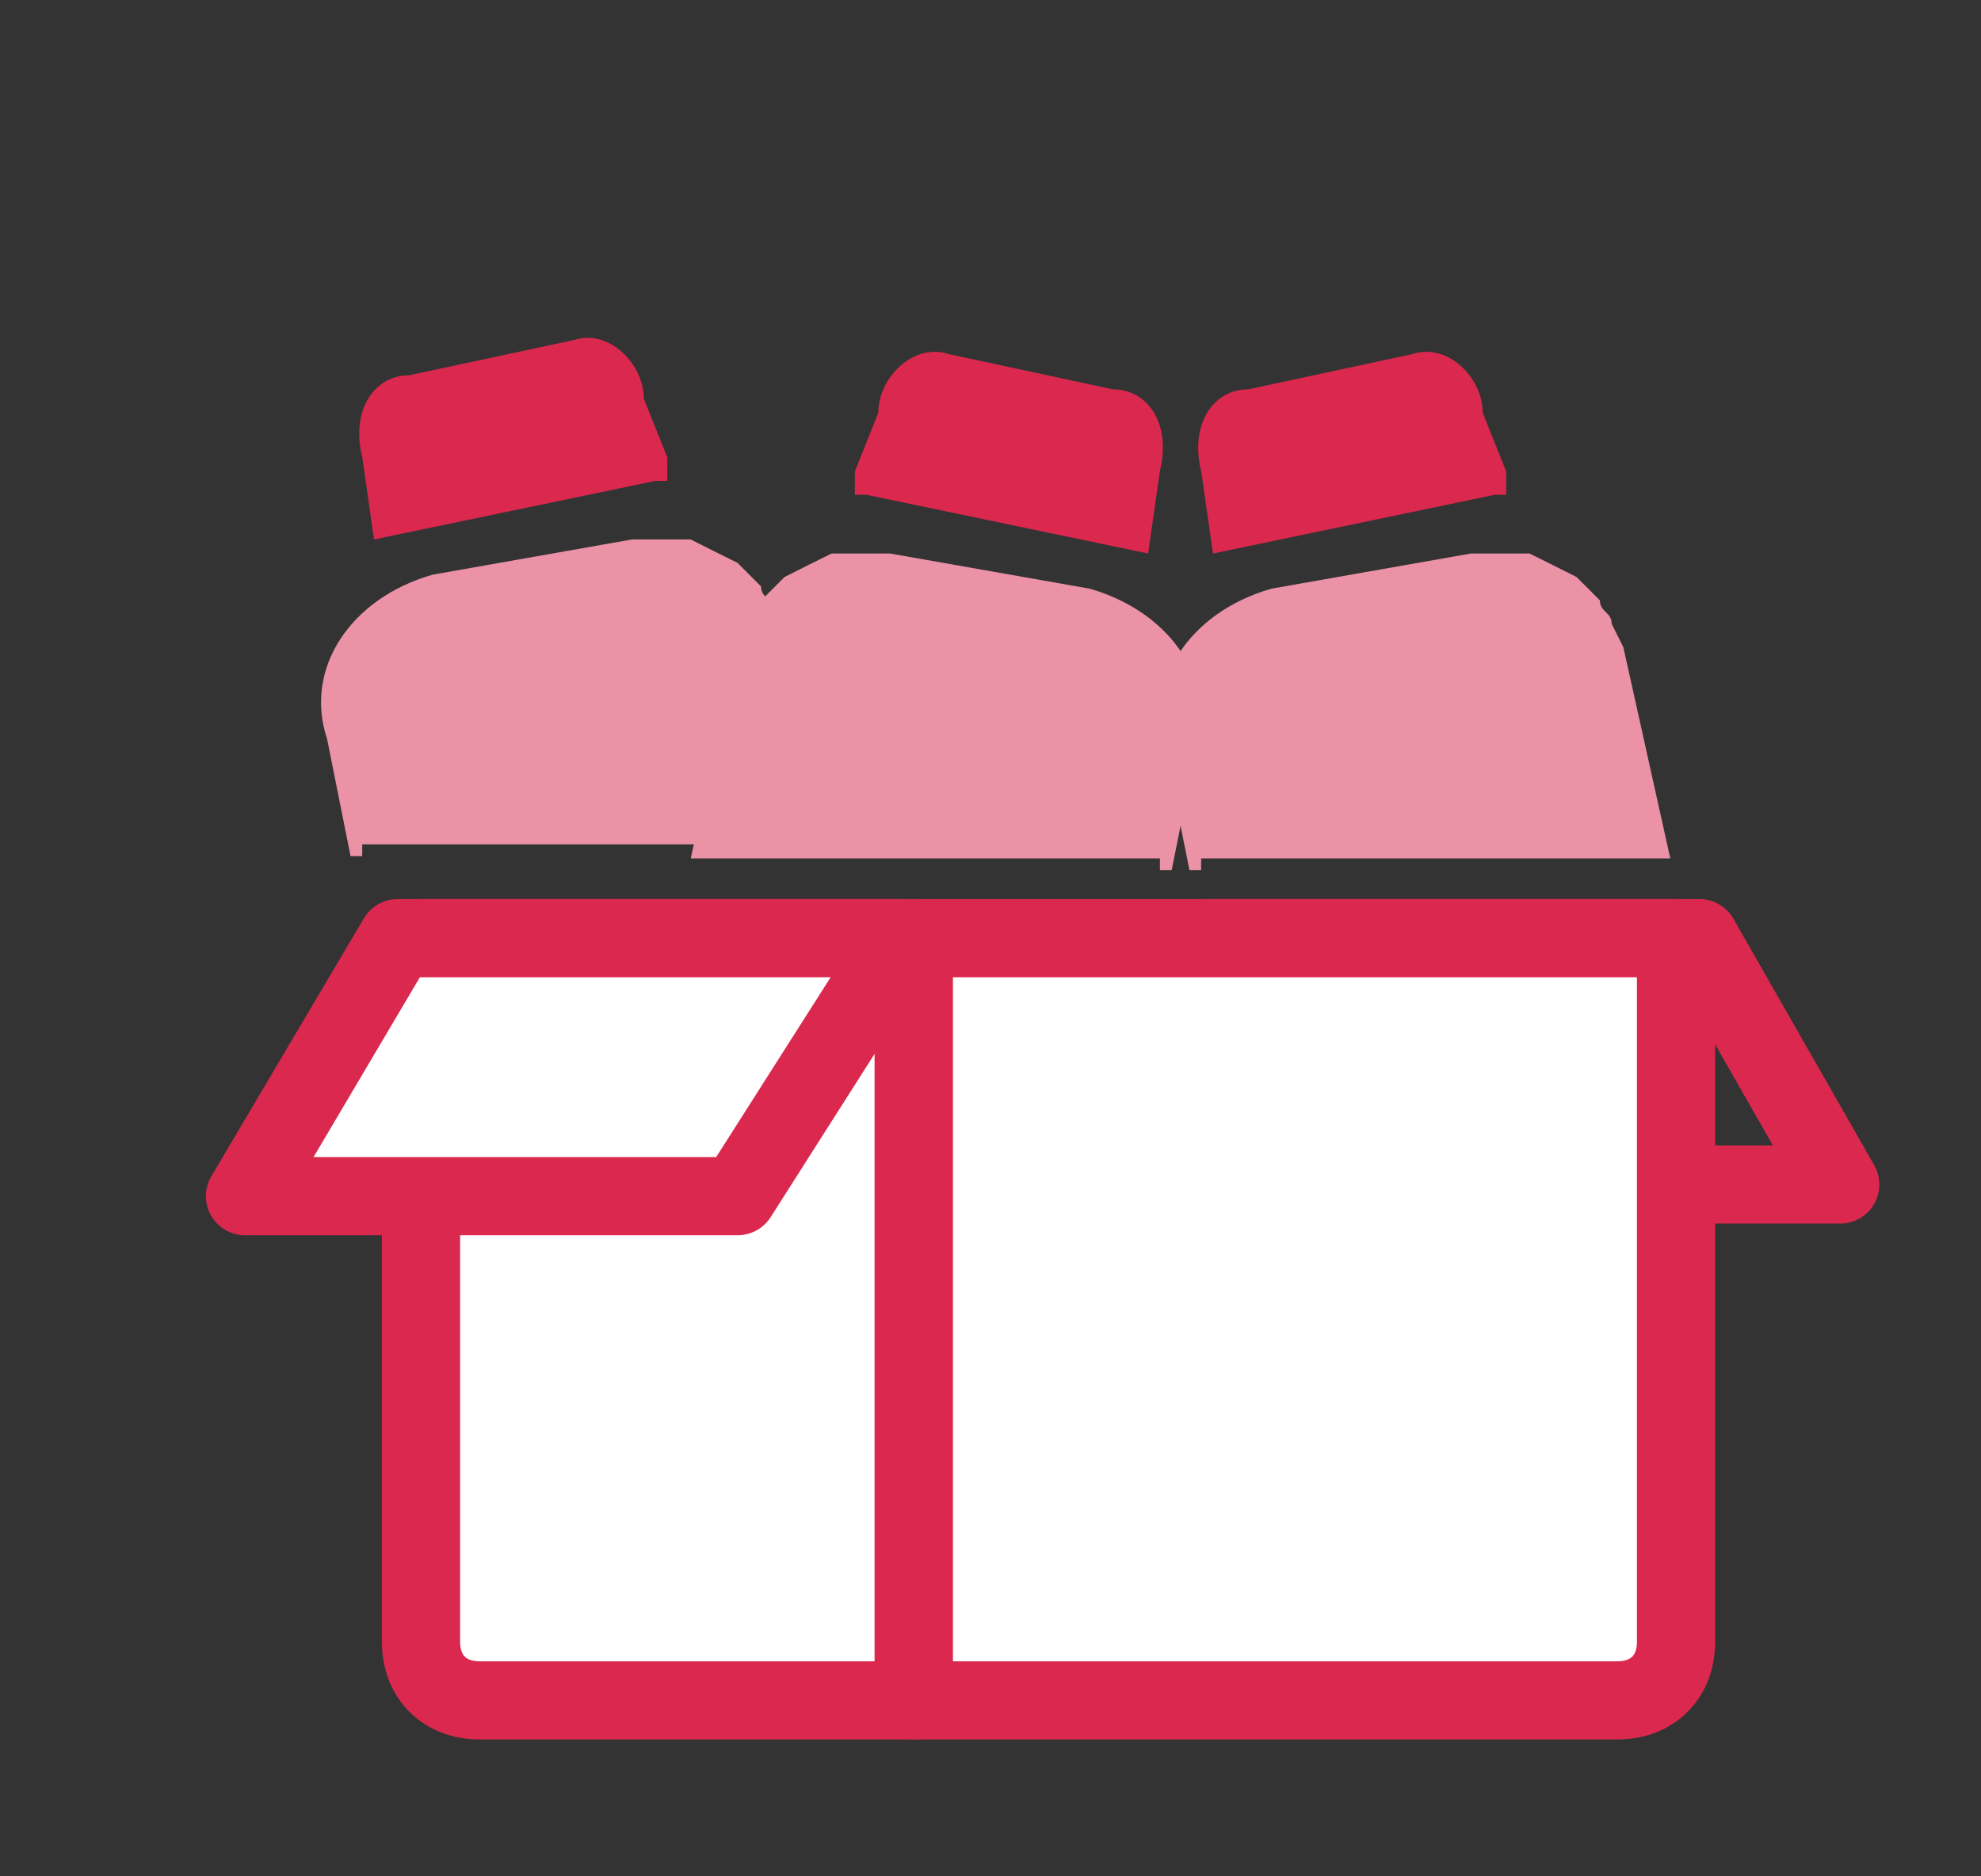 <svg width="19" height="18" viewBox="0 0 19 18" fill="none" xmlns="http://www.w3.org/2000/svg">
<rect x="0" y="0" width="19" height="18" fill="#333333" stroke="none"/>
<g clip-path="url(#clip0_28918_1279)">
<path d="M17.65 11.363H12.925L11.575 9H16.3L17.65 11.363Z" stroke="#DB284E" stroke-width="0.75" stroke-linejoin="round"/>
<path d="M8.763 9H16.075V15.75C16.075 16.087 15.85 16.312 15.513 16.312H8.763V9Z" fill="white" stroke="#DB284E" stroke-width="0.75" stroke-linejoin="round"/>
<path d="M4.038 9H8.763V16.312H4.6C4.263 16.312 4.038 16.087 4.038 15.75V9Z" fill="white" stroke="#DB284E" stroke-width="0.75" stroke-linejoin="round"/>
<path d="M2.35 11.475H7.075L8.65 9H3.813L2.35 11.475Z" fill="white" stroke="#DB284E" stroke-width="0.75" stroke-linejoin="round"/>
<path d="M3.362 8.213L3.137 7.088C2.912 6.413 3.362 5.738 4.149 5.513L6.062 5.175H6.287H6.512H6.624L6.849 5.288L7.074 5.4L7.187 5.513L7.299 5.625C7.299 5.738 7.412 5.738 7.412 5.85L7.524 6.075L7.974 8.1H3.474V8.213H3.362Z" fill="#EB92A7"/>
<path d="M3.587 5.175L6.287 4.613H6.4V4.5V4.388L6.175 3.825C6.175 3.488 5.837 3.15 5.5 3.263L3.925 3.6C3.587 3.6 3.362 3.938 3.475 4.388L3.587 5.175Z" fill="#DB284E"/>
<path d="M11.238 8.347L11.463 7.222C11.688 6.547 11.238 5.872 10.45 5.647L8.538 5.31H8.313H8.088H7.975L7.75 5.422L7.525 5.535L7.413 5.647L7.3 5.76C7.3 5.872 7.188 5.872 7.188 5.985L7.075 6.21L6.625 8.235H11.125V8.347H11.238Z" fill="#EB92A7"/>
<path d="M11.408 8.347L11.183 7.222C10.958 6.547 11.408 5.872 12.195 5.647L14.108 5.31H14.333H14.558H14.67L14.895 5.422L15.12 5.535L15.233 5.647L15.345 5.76C15.345 5.872 15.458 5.872 15.458 5.985L15.57 6.21L16.02 8.235H11.52V8.347H11.408Z" fill="#EB92A7"/>
<path d="M11.012 5.31L8.312 4.747H8.199V4.635V4.522L8.424 3.96C8.424 3.622 8.762 3.285 9.099 3.397L10.674 3.735C11.012 3.735 11.237 4.072 11.124 4.522L11.012 5.31Z" fill="#DB284E"/>
<path d="M11.634 5.31L14.334 4.747H14.446V4.635V4.522L14.221 3.96C14.221 3.622 13.884 3.285 13.546 3.397L11.971 3.735C11.634 3.735 11.409 4.072 11.521 4.522L11.634 5.31Z" fill="#DB284E"/>
</g>
<defs>
<clipPath id="clip0_28918_1279">
<rect width="18" height="18" fill="white" transform="translate(0.5)"/>
</clipPath>
</defs>
</svg>
